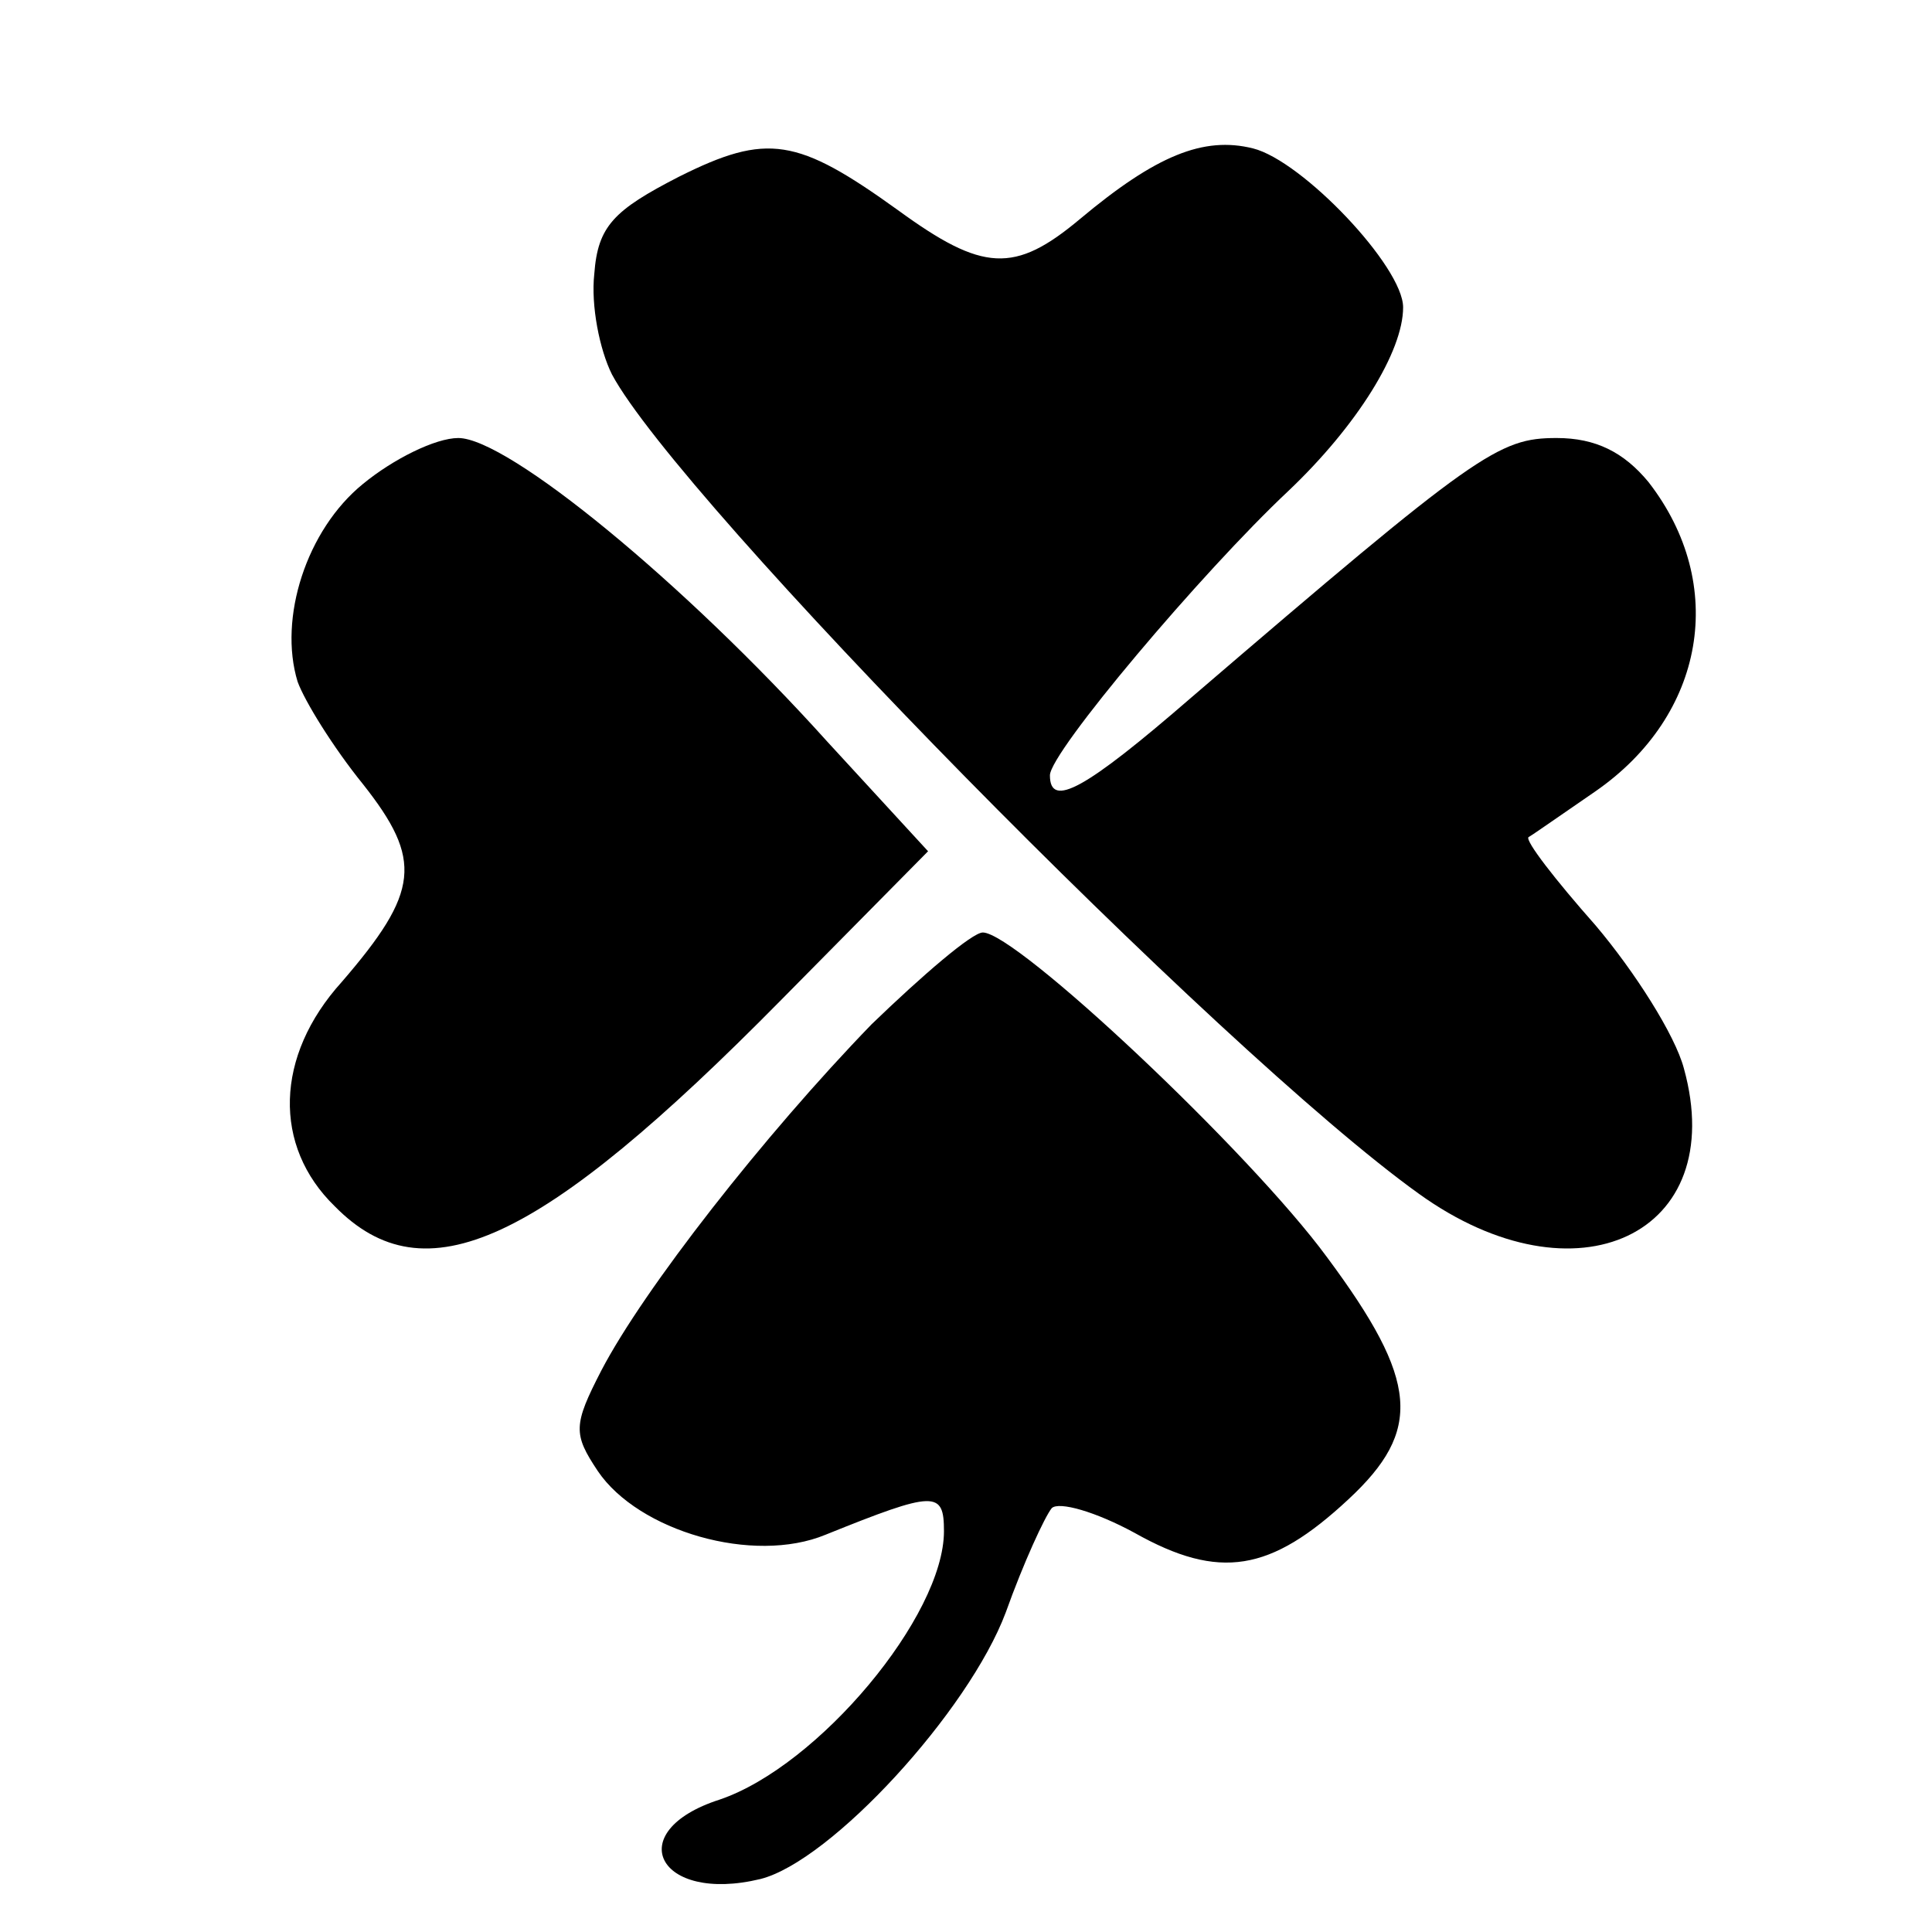 <?xml version="1.0" standalone="no"?>
<!DOCTYPE svg PUBLIC "-//W3C//DTD SVG 20010904//EN"
 "http://www.w3.org/TR/2001/REC-SVG-20010904/DTD/svg10.dtd">
<svg version="1.0" xmlns="http://www.w3.org/2000/svg"
 width="128pt" height="128pt" viewBox="10 -139 128 128"
 preserveAspectRatio="xMidYMid meet">
<g transform="scale(0.117,-0.117)"
fill="#000000" stroke="none">
<path d="M470 1088 c-37 -19 -46 -28 -48 -55 -2 -18 3 -43 10 -57 38 -71 344
-383 457 -464 89 -64 176 -23 150 71 -5 19 -28 55 -50 81 -23 26 -40 48 -38
50 2 1 19 13 38 26 62 43 75 117 30 175 -14 17 -30 25 -52 25 -33 0 -45 -8
-207 -147 -60 -52 -80 -63 -80 -44 0 13 86 115 135 161 39 37 65 79 65 104 0
23 -57 83 -85 90 -28 7 -55 -4 -98 -40 -37 -31 -55 -30 -103 5 -57 41 -74 44
-124 19z"/>
<path d="M291 914 c-32 -26 -48 -76 -37 -112 4 -11 20 -37 37 -58 34 -43 32
-61 -12 -112 -38 -42 -39 -93 -4 -127 51 -52 116 -22 253 117 l83 84 -57 62
c-81 90 -181 172 -209 172 -13 0 -37 -12 -54 -26z"/>
<path d="M579 608 c-61 -63 -129 -150 -153 -196 -16 -31 -16 -36 -2 -57 23
-34 88 -53 129 -36 62 25 67 25 67 2 0 -48 -71 -133 -127 -152 -56 -18 -35
-59 23 -45 40 10 118 95 139 151 10 28 22 54 26 59 4 4 25 -2 47 -14 48 -27
77 -22 121 19 42 39 40 67 -12 137 -44 60 -176 184 -195 184 -6 0 -34 -24 -63
-52z"/>
</g>
</svg>
